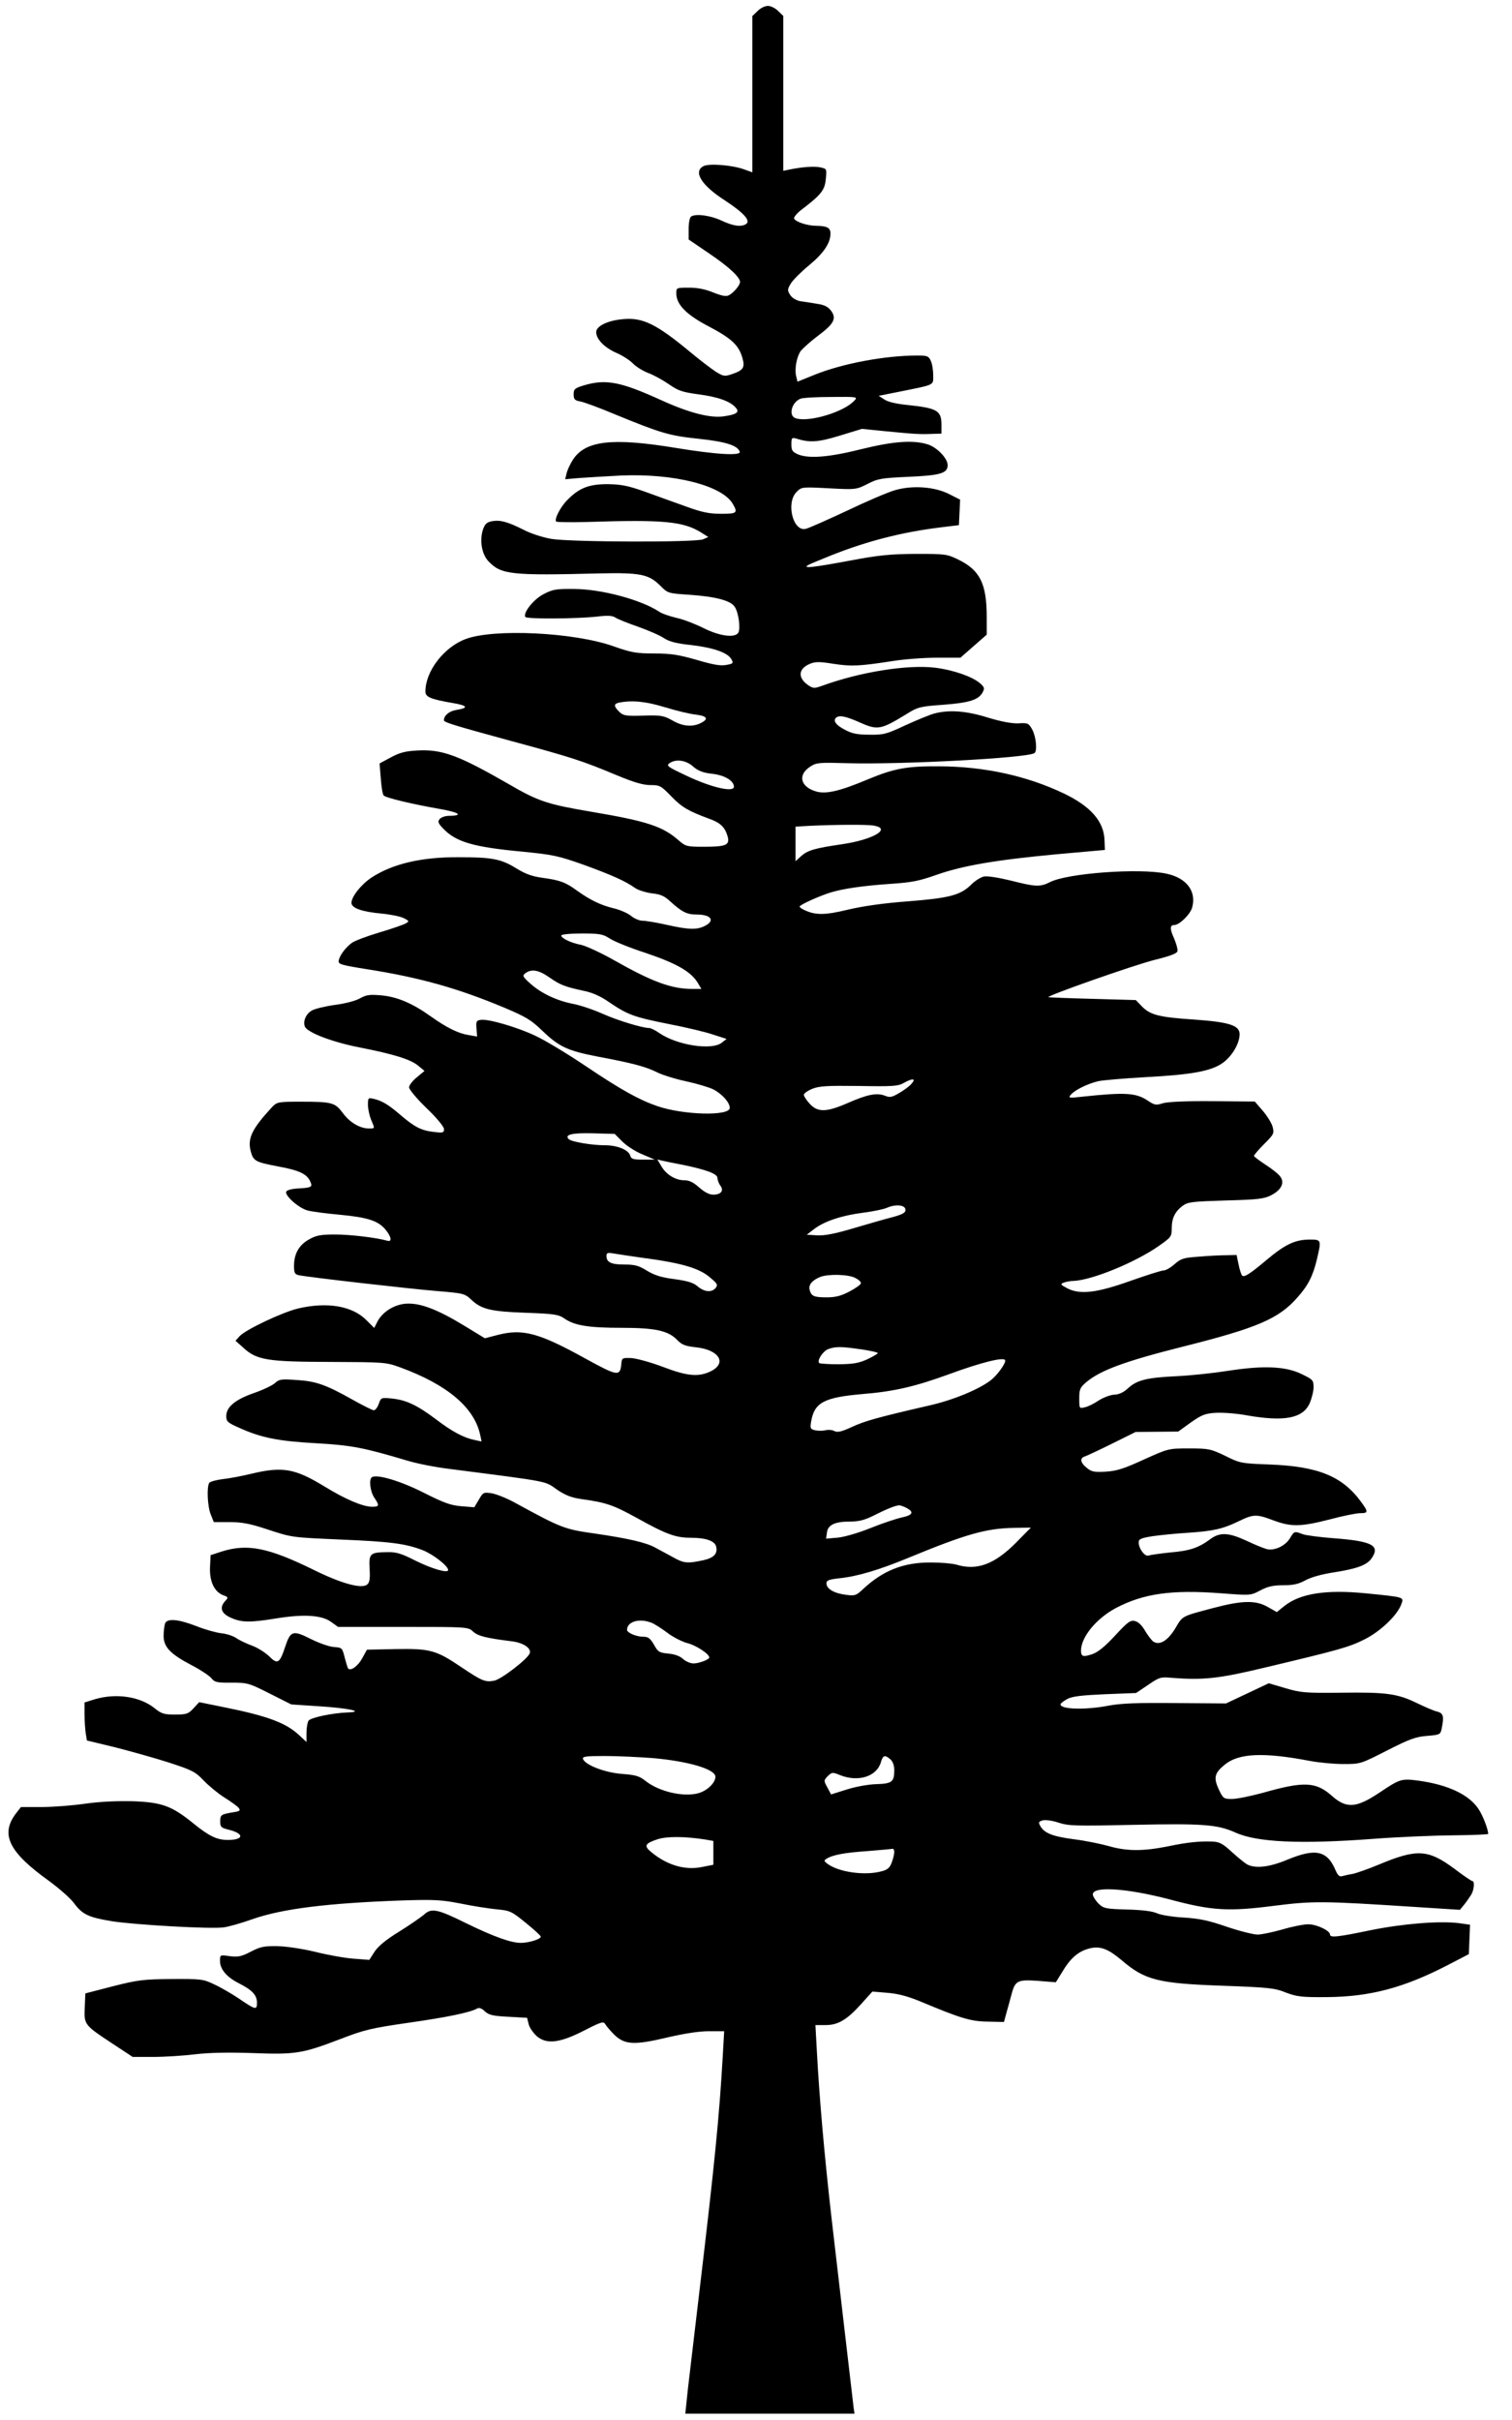 <!-- Generated by IcoMoon.io -->
<svg version="1.1" xmlns="http://www.w3.org/2000/svg" width="20" height="32" viewBox="0 0 20 32">
<title>nf</title>
<path d="M10.020 0.147l-0.068 0.065v2.067l-0.114-0.041c-0.163-0.057-0.46-0.079-0.533-0.041-0.139 0.073-0.027 0.253 0.28 0.451 0.25 0.163 0.351 0.272 0.283 0.315-0.065 0.041-0.169 0.027-0.324-0.046-0.144-0.068-0.34-0.095-0.402-0.054-0.019 0.011-0.033 0.084-0.033 0.163v0.141l0.272 0.185c0.261 0.177 0.408 0.313 0.408 0.378-0.003 0.043-0.082 0.139-0.147 0.174-0.035 0.019-0.087 0.011-0.204-0.035-0.103-0.043-0.207-0.065-0.321-0.065-0.171 0-0.171 0-0.171 0.076 0 0.147 0.133 0.283 0.432 0.438 0.299 0.158 0.392 0.245 0.441 0.411 0.038 0.13 0.016 0.166-0.136 0.218-0.098 0.033-0.114 0.030-0.212-0.030-0.054-0.035-0.207-0.15-0.334-0.256-0.451-0.375-0.634-0.465-0.892-0.441-0.204 0.016-0.359 0.092-0.359 0.171 0 0.092 0.106 0.204 0.267 0.275 0.082 0.035 0.182 0.101 0.22 0.141s0.13 0.098 0.201 0.125c0.073 0.027 0.196 0.095 0.275 0.15 0.125 0.087 0.177 0.103 0.394 0.133 0.253 0.033 0.421 0.092 0.492 0.179 0.049 0.057 0.008 0.087-0.16 0.111-0.179 0.027-0.462-0.046-0.832-0.215-0.533-0.242-0.726-0.28-1.014-0.196-0.128 0.038-0.141 0.052-0.141 0.12 0 0.065 0.014 0.082 0.090 0.095 0.046 0.008 0.253 0.084 0.454 0.169 0.617 0.253 0.721 0.283 1.109 0.324 0.356 0.038 0.514 0.087 0.544 0.171 0.019 0.057-0.313 0.038-0.857-0.052-0.832-0.136-1.188-0.095-1.351 0.16-0.035 0.054-0.073 0.136-0.082 0.177l-0.019 0.079 0.185-0.016c0.101-0.008 0.351-0.022 0.552-0.033 0.702-0.030 1.335 0.13 1.479 0.373 0.071 0.122 0.057 0.133-0.152 0.133-0.158 0-0.253-0.019-0.47-0.098-0.15-0.054-0.394-0.141-0.544-0.196-0.223-0.079-0.31-0.095-0.489-0.098-0.245 0-0.375 0.049-0.53 0.207-0.092 0.090-0.179 0.258-0.15 0.288 0.008 0.008 0.196 0.011 0.416 0.005 0.998-0.033 1.264-0.008 1.501 0.139l0.095 0.060-0.068 0.030c-0.098 0.043-1.746 0.038-2.007-0.005-0.111-0.019-0.275-0.071-0.367-0.12-0.218-0.109-0.31-0.133-0.419-0.114-0.071 0.014-0.092 0.035-0.12 0.111-0.046 0.147-0.016 0.324 0.073 0.419 0.169 0.177 0.296 0.19 1.479 0.16 0.528-0.011 0.642 0.011 0.794 0.163 0.101 0.101 0.103 0.101 0.389 0.12 0.343 0.024 0.544 0.076 0.596 0.16 0.052 0.076 0.079 0.294 0.046 0.343-0.046 0.071-0.25 0.043-0.46-0.063-0.109-0.054-0.269-0.117-0.362-0.136-0.090-0.022-0.193-0.057-0.226-0.082-0.242-0.158-0.759-0.296-1.118-0.299-0.242-0.003-0.288 0.005-0.408 0.068-0.13 0.065-0.275 0.247-0.242 0.302 0.019 0.030 0.677 0.024 0.933-0.003 0.155-0.019 0.215-0.016 0.258 0.011 0.033 0.022 0.169 0.076 0.302 0.122 0.136 0.049 0.288 0.114 0.34 0.15 0.071 0.046 0.163 0.071 0.364 0.092 0.294 0.035 0.484 0.101 0.53 0.19 0.027 0.049 0.022 0.057-0.071 0.073-0.073 0.014-0.174-0.003-0.392-0.068-0.239-0.068-0.34-0.084-0.56-0.084-0.234 0-0.299-0.011-0.538-0.095-0.519-0.185-1.585-0.237-1.958-0.095-0.288 0.109-0.53 0.427-0.53 0.693 0 0.073 0.068 0.101 0.359 0.152 0.201 0.033 0.218 0.065 0.049 0.092-0.095 0.016-0.163 0.073-0.163 0.136 0 0.027 0.114 0.063 0.892 0.275 0.805 0.218 0.938 0.261 1.406 0.457 0.218 0.090 0.337 0.125 0.432 0.125 0.125 0 0.141 0.008 0.28 0.152 0.141 0.144 0.22 0.19 0.5 0.294 0.147 0.052 0.207 0.111 0.242 0.231 0.033 0.117-0.019 0.139-0.315 0.139-0.223 0-0.239-0.005-0.329-0.082-0.212-0.188-0.419-0.256-1.158-0.381-0.577-0.098-0.699-0.136-1.090-0.364-0.666-0.383-0.884-0.465-1.213-0.446-0.16 0.008-0.237 0.030-0.351 0.092l-0.147 0.079 0.016 0.201c0.008 0.109 0.024 0.209 0.038 0.223 0.033 0.033 0.394 0.117 0.737 0.177 0.264 0.046 0.326 0.090 0.125 0.092-0.046 0-0.101 0.019-0.12 0.041-0.030 0.035-0.022 0.057 0.043 0.125 0.169 0.179 0.4 0.247 1.044 0.307 0.413 0.041 0.476 0.054 0.816 0.174 0.373 0.136 0.552 0.215 0.685 0.31 0.041 0.027 0.139 0.057 0.218 0.068 0.111 0.011 0.166 0.035 0.239 0.103 0.158 0.144 0.223 0.177 0.354 0.177 0.19 0 0.247 0.079 0.109 0.15-0.106 0.054-0.212 0.052-0.506-0.014-0.133-0.030-0.277-0.054-0.321-0.054-0.041 0-0.111-0.030-0.152-0.065-0.043-0.035-0.144-0.079-0.223-0.098-0.174-0.041-0.318-0.111-0.489-0.234-0.152-0.111-0.223-0.139-0.462-0.171-0.136-0.019-0.226-0.052-0.348-0.128-0.196-0.12-0.313-0.144-0.756-0.144-0.492-0.003-0.878 0.087-1.158 0.272-0.136 0.092-0.261 0.25-0.261 0.332 0 0.068 0.136 0.117 0.394 0.141 0.12 0.011 0.253 0.038 0.296 0.060 0.076 0.038 0.076 0.043 0.027 0.071-0.027 0.016-0.185 0.071-0.351 0.12-0.163 0.049-0.329 0.111-0.364 0.139-0.084 0.063-0.16 0.166-0.171 0.234-0.008 0.046 0.030 0.057 0.386 0.114 0.691 0.109 1.191 0.25 1.808 0.508 0.283 0.12 0.351 0.16 0.503 0.307 0.218 0.209 0.332 0.261 0.721 0.337 0.465 0.087 0.639 0.133 0.789 0.207 0.073 0.038 0.25 0.092 0.392 0.122 0.139 0.030 0.302 0.079 0.356 0.106 0.117 0.060 0.218 0.174 0.218 0.245 0 0.111-0.615 0.095-0.96-0.024-0.242-0.084-0.479-0.215-0.944-0.528-0.247-0.166-0.549-0.348-0.674-0.405-0.237-0.111-0.617-0.223-0.718-0.207-0.054 0.008-0.063 0.022-0.054 0.114l0.008 0.106-0.111-0.019c-0.139-0.022-0.288-0.095-0.506-0.25-0.237-0.169-0.438-0.256-0.65-0.275-0.152-0.014-0.196-0.008-0.28 0.038-0.054 0.033-0.201 0.071-0.326 0.087-0.122 0.016-0.261 0.049-0.305 0.071-0.082 0.041-0.128 0.141-0.101 0.215 0.030 0.079 0.356 0.204 0.712 0.275 0.462 0.090 0.688 0.16 0.789 0.245l0.082 0.068-0.101 0.084c-0.057 0.046-0.103 0.106-0.103 0.133s0.103 0.152 0.231 0.275c0.136 0.13 0.231 0.247 0.231 0.277 0 0.049-0.014 0.052-0.133 0.038-0.169-0.019-0.256-0.065-0.441-0.223-0.158-0.136-0.242-0.188-0.356-0.215-0.073-0.016-0.076-0.014-0.076 0.079 0 0.054 0.019 0.141 0.041 0.196 0.052 0.122 0.054 0.117-0.030 0.117-0.117 0-0.256-0.082-0.345-0.207-0.103-0.136-0.141-0.147-0.555-0.147-0.302 0-0.313 0.003-0.381 0.073-0.264 0.286-0.326 0.411-0.28 0.585 0.035 0.128 0.063 0.141 0.367 0.199 0.269 0.049 0.375 0.098 0.419 0.196 0.035 0.076 0.022 0.084-0.171 0.095-0.079 0.005-0.139 0.022-0.147 0.043-0.016 0.054 0.166 0.215 0.283 0.247 0.057 0.016 0.253 0.041 0.43 0.057 0.367 0.035 0.503 0.079 0.601 0.196 0.079 0.095 0.090 0.169 0.022 0.147-0.144-0.041-0.487-0.082-0.688-0.082-0.193 0-0.25 0.011-0.345 0.065-0.133 0.073-0.199 0.19-0.199 0.351 0 0.092 0.011 0.111 0.063 0.122 0.125 0.027 1.46 0.179 1.819 0.209 0.364 0.030 0.375 0.033 0.465 0.117 0.133 0.125 0.256 0.155 0.723 0.171 0.378 0.014 0.43 0.022 0.511 0.079 0.133 0.090 0.318 0.12 0.753 0.12 0.443 0 0.617 0.038 0.734 0.16 0.063 0.065 0.106 0.082 0.253 0.098 0.299 0.033 0.408 0.204 0.199 0.313-0.163 0.082-0.313 0.071-0.639-0.054-0.158-0.060-0.345-0.111-0.416-0.117-0.125-0.005-0.128-0.003-0.136 0.082-0.016 0.163-0.049 0.158-0.47-0.073-0.62-0.343-0.832-0.4-1.164-0.315l-0.171 0.044-0.272-0.166c-0.362-0.22-0.59-0.305-0.775-0.291-0.158 0.014-0.307 0.109-0.375 0.239l-0.041 0.082-0.106-0.106c-0.185-0.185-0.514-0.242-0.9-0.152-0.207 0.049-0.696 0.28-0.775 0.367l-0.054 0.060 0.101 0.090c0.179 0.166 0.318 0.188 1.15 0.19 0.723 0.003 0.737 0.003 0.93 0.073 0.62 0.228 0.976 0.528 1.055 0.889l0.019 0.090-0.090-0.019c-0.147-0.030-0.299-0.111-0.517-0.277-0.242-0.182-0.389-0.253-0.579-0.272-0.141-0.014-0.144-0.014-0.174 0.071-0.016 0.046-0.046 0.084-0.065 0.084s-0.144-0.063-0.28-0.139c-0.354-0.199-0.484-0.245-0.742-0.261-0.201-0.014-0.231-0.011-0.286 0.041-0.033 0.030-0.158 0.090-0.277 0.131-0.25 0.087-0.367 0.185-0.367 0.305 0 0.071 0.016 0.087 0.171 0.155 0.288 0.131 0.517 0.177 1.014 0.204 0.473 0.027 0.628 0.057 1.202 0.228 0.122 0.038 0.367 0.087 0.544 0.109 1.387 0.179 1.273 0.158 1.449 0.28 0.106 0.071 0.185 0.103 0.321 0.122 0.329 0.046 0.421 0.079 0.737 0.253 0.381 0.212 0.506 0.258 0.707 0.258 0.196 0 0.315 0.041 0.334 0.114 0.024 0.095-0.027 0.15-0.163 0.182-0.218 0.046-0.261 0.044-0.411-0.041-0.082-0.044-0.185-0.101-0.231-0.125-0.125-0.068-0.362-0.122-0.794-0.185-0.405-0.057-0.443-0.071-1.050-0.402-0.111-0.063-0.256-0.12-0.318-0.131-0.109-0.016-0.114-0.014-0.171 0.084l-0.060 0.101-0.171-0.014c-0.141-0.011-0.231-0.044-0.495-0.177-0.305-0.155-0.62-0.25-0.688-0.207-0.043 0.027-0.024 0.188 0.030 0.269 0.073 0.109 0.068 0.122-0.033 0.122-0.122-0.003-0.348-0.098-0.623-0.267-0.392-0.239-0.555-0.269-0.971-0.169-0.125 0.030-0.296 0.063-0.381 0.071-0.084 0.011-0.163 0.033-0.174 0.049-0.035 0.052-0.024 0.31 0.019 0.416l0.041 0.103h0.212c0.16 0 0.269 0.022 0.468 0.087 0.367 0.12 0.334 0.114 1.006 0.144 0.644 0.027 0.846 0.052 1.074 0.139 0.136 0.052 0.34 0.209 0.34 0.264 0 0.046-0.218-0.016-0.446-0.131-0.171-0.087-0.245-0.109-0.354-0.106-0.234 0.003-0.25 0.016-0.239 0.22 0.008 0.133 0 0.182-0.033 0.209-0.073 0.060-0.343-0.014-0.71-0.196-0.593-0.291-0.87-0.348-1.21-0.242l-0.15 0.049-0.008 0.16c-0.008 0.188 0.057 0.324 0.174 0.37 0.068 0.024 0.071 0.030 0.027 0.076-0.079 0.087-0.054 0.163 0.071 0.22 0.144 0.065 0.25 0.068 0.601 0.011 0.367-0.060 0.604-0.044 0.726 0.044l0.095 0.068h0.862c0.857 0 0.859 0 0.925 0.063 0.065 0.057 0.163 0.084 0.517 0.128 0.147 0.019 0.256 0.092 0.231 0.158-0.027 0.076-0.378 0.345-0.47 0.362-0.12 0.022-0.16 0.005-0.435-0.179-0.334-0.226-0.413-0.247-0.87-0.239l-0.378 0.008-0.063 0.114c-0.054 0.101-0.15 0.171-0.185 0.136-0.008-0.008-0.027-0.073-0.046-0.144-0.033-0.131-0.035-0.133-0.141-0.141-0.060-0.003-0.199-0.052-0.307-0.106-0.239-0.12-0.269-0.111-0.34 0.103-0.073 0.22-0.101 0.237-0.212 0.125-0.052-0.049-0.152-0.114-0.228-0.141-0.073-0.027-0.171-0.073-0.212-0.103-0.043-0.027-0.128-0.054-0.19-0.060s-0.209-0.046-0.326-0.092c-0.242-0.095-0.392-0.109-0.421-0.038-0.008 0.027-0.019 0.101-0.019 0.163 0 0.15 0.090 0.242 0.37 0.389 0.117 0.060 0.234 0.139 0.261 0.171 0.043 0.054 0.073 0.063 0.269 0.060 0.209 0 0.228 0.005 0.503 0.144l0.286 0.144 0.364 0.024c0.386 0.024 0.62 0.073 0.381 0.082-0.207 0.008-0.489 0.068-0.517 0.109-0.014 0.022-0.027 0.095-0.027 0.16v0.122l-0.090-0.084c-0.174-0.166-0.413-0.258-0.995-0.375l-0.334-0.068-0.076 0.082c-0.068 0.073-0.092 0.082-0.245 0.082-0.144 0-0.179-0.011-0.269-0.084-0.193-0.155-0.506-0.201-0.786-0.12l-0.141 0.044v0.155c0 0.084 0.008 0.199 0.016 0.253l0.016 0.095 0.373 0.090c0.204 0.052 0.522 0.141 0.71 0.201 0.31 0.101 0.351 0.122 0.462 0.239 0.068 0.071 0.19 0.171 0.272 0.223 0.084 0.052 0.169 0.114 0.188 0.136 0.030 0.038 0.019 0.046-0.071 0.060-0.163 0.027-0.171 0.035-0.171 0.122 0 0.073 0.011 0.084 0.122 0.111 0.201 0.052 0.188 0.133-0.022 0.133-0.144 0-0.25-0.052-0.454-0.218-0.288-0.234-0.419-0.28-0.802-0.294-0.209-0.005-0.438 0.005-0.634 0.033-0.169 0.024-0.427 0.044-0.577 0.044h-0.269l-0.068 0.087c-0.207 0.275-0.092 0.509 0.438 0.889 0.13 0.095 0.28 0.226 0.329 0.291 0.114 0.155 0.193 0.19 0.5 0.242 0.31 0.049 1.322 0.106 1.482 0.082 0.065-0.008 0.237-0.057 0.383-0.109 0.397-0.139 0.998-0.212 1.977-0.247 0.432-0.014 0.522-0.008 0.775 0.041 0.158 0.033 0.37 0.065 0.473 0.076 0.177 0.016 0.199 0.024 0.386 0.177 0.111 0.090 0.201 0.171 0.201 0.185 0 0.033-0.158 0.082-0.264 0.082-0.13 0-0.362-0.084-0.715-0.256-0.389-0.193-0.468-0.209-0.566-0.117-0.041 0.035-0.188 0.136-0.326 0.223-0.174 0.106-0.275 0.19-0.326 0.264l-0.071 0.111-0.207-0.016c-0.114-0.008-0.343-0.049-0.506-0.090-0.169-0.041-0.383-0.073-0.503-0.076-0.174-0.003-0.226 0.008-0.351 0.073s-0.169 0.073-0.277 0.060c-0.131-0.019-0.131-0.019-0.131 0.063 0 0.109 0.087 0.212 0.247 0.294 0.179 0.090 0.242 0.158 0.242 0.258s-0.016 0.098-0.247-0.060c-0.090-0.060-0.234-0.144-0.318-0.182-0.147-0.071-0.174-0.073-0.563-0.071-0.37 0.003-0.443 0.011-0.775 0.095l-0.367 0.095-0.008 0.185c-0.011 0.228-0.005 0.234 0.362 0.476l0.272 0.179h0.272c0.15 0 0.4-0.016 0.555-0.035 0.19-0.022 0.438-0.027 0.761-0.016 0.568 0.022 0.661 0.005 1.158-0.185 0.315-0.122 0.408-0.144 0.897-0.215 0.514-0.073 0.818-0.136 0.911-0.188 0.027-0.016 0.063-0.005 0.103 0.035 0.052 0.049 0.106 0.063 0.313 0.073l0.247 0.014 0.022 0.087c0.011 0.046 0.063 0.117 0.109 0.158 0.13 0.109 0.305 0.087 0.628-0.079 0.228-0.117 0.253-0.122 0.277-0.079 0.016 0.027 0.068 0.087 0.117 0.136 0.136 0.133 0.264 0.141 0.696 0.038 0.234-0.054 0.424-0.084 0.557-0.084h0.201l-0.019 0.334c-0.046 0.794-0.106 1.403-0.302 3.051-0.065 0.552-0.136 1.156-0.158 1.338l-0.035 0.334h2.238l-0.011-0.073c-0.030-0.258-0.215-1.838-0.294-2.523-0.095-0.835-0.16-1.577-0.193-2.197l-0.019-0.345h0.133c0.166 0 0.283-0.068 0.476-0.283l0.144-0.16 0.196 0.016c0.141 0.011 0.267 0.044 0.438 0.114 0.533 0.223 0.664 0.264 0.889 0.267l0.218 0.005 0.033-0.122c0.019-0.068 0.049-0.174 0.065-0.237 0.049-0.188 0.079-0.204 0.351-0.185l0.237 0.019 0.101-0.163c0.109-0.177 0.22-0.261 0.373-0.291 0.125-0.022 0.226 0.019 0.394 0.16 0.31 0.267 0.487 0.31 1.346 0.34 0.601 0.022 0.683 0.030 0.829 0.090 0.147 0.054 0.204 0.063 0.544 0.060 0.576-0.005 1.022-0.125 1.604-0.427l0.272-0.141 0.008-0.196 0.008-0.193-0.155-0.022c-0.258-0.030-0.734 0.008-1.164 0.095-0.432 0.090-0.533 0.101-0.533 0.057 0-0.052-0.177-0.136-0.288-0.136-0.060 0-0.212 0.030-0.34 0.068-0.125 0.035-0.275 0.068-0.329 0.068-0.057 0-0.239-0.046-0.408-0.103-0.242-0.084-0.364-0.109-0.571-0.122-0.144-0.008-0.302-0.033-0.354-0.057-0.060-0.027-0.193-0.044-0.394-0.049-0.275-0.008-0.31-0.014-0.37-0.071-0.038-0.035-0.073-0.087-0.082-0.117-0.033-0.125 0.421-0.101 1.014 0.054 0.56 0.15 0.775 0.163 1.387 0.084 0.517-0.065 0.644-0.063 1.86 0.016l0.593 0.038 0.060-0.073c0.030-0.038 0.071-0.098 0.090-0.128 0.038-0.063 0.046-0.179 0.016-0.179-0.014 0-0.12-0.073-0.239-0.163-0.348-0.258-0.495-0.267-1.003-0.054-0.136 0.057-0.291 0.111-0.343 0.122-0.052 0.008-0.117 0.024-0.141 0.030-0.033 0.011-0.057-0.014-0.084-0.076-0.111-0.264-0.264-0.296-0.634-0.144-0.239 0.101-0.424 0.122-0.536 0.065-0.033-0.019-0.122-0.092-0.201-0.163-0.114-0.106-0.16-0.133-0.245-0.139-0.182-0.008-0.343 0.008-0.604 0.063-0.326 0.065-0.541 0.065-0.778-0.003-0.106-0.030-0.315-0.073-0.47-0.092-0.283-0.038-0.389-0.082-0.441-0.179-0.024-0.046-0.019-0.054 0.038-0.071 0.038-0.008 0.13 0.005 0.212 0.033 0.128 0.041 0.223 0.044 0.99 0.027 0.919-0.019 1.104-0.005 1.346 0.103 0.283 0.128 0.857 0.155 1.827 0.082 0.315-0.024 0.789-0.044 1.044-0.046 0.258-0.003 0.47-0.011 0.47-0.019 0-0.060-0.071-0.245-0.128-0.329-0.125-0.19-0.402-0.321-0.794-0.375-0.226-0.030-0.245-0.024-0.519 0.16-0.302 0.201-0.432 0.212-0.623 0.044-0.212-0.19-0.37-0.199-0.914-0.044-0.163 0.044-0.345 0.082-0.411 0.082-0.109 0-0.117-0.005-0.174-0.125-0.073-0.158-0.057-0.218 0.079-0.329 0.185-0.152 0.514-0.166 1.126-0.049 0.117 0.022 0.315 0.041 0.441 0.041 0.228 0 0.228 0 0.579-0.179 0.299-0.152 0.381-0.182 0.53-0.193 0.171-0.014 0.177-0.019 0.193-0.098 0.033-0.16 0.022-0.201-0.057-0.223-0.044-0.008-0.16-0.060-0.267-0.111-0.261-0.128-0.411-0.147-1.006-0.139-0.476 0.005-0.533 0-0.737-0.060l-0.22-0.065-0.566 0.267-0.666-0.005c-0.498-0.005-0.721 0.003-0.881 0.033-0.307 0.060-0.642 0.052-0.642-0.016 0-0.014 0.041-0.044 0.090-0.071 0.065-0.035 0.185-0.049 0.498-0.063l0.411-0.016 0.158-0.106c0.147-0.101 0.166-0.109 0.31-0.095 0.421 0.033 0.625 0.011 1.226-0.133 1.006-0.239 1.12-0.272 1.324-0.373 0.215-0.106 0.441-0.324 0.492-0.47 0.033-0.092 0.046-0.090-0.468-0.141-0.528-0.052-0.87 0-1.082 0.169l-0.098 0.079-0.12-0.068c-0.16-0.092-0.34-0.087-0.729 0.016-0.416 0.111-0.394 0.098-0.495 0.269-0.098 0.16-0.204 0.226-0.288 0.174-0.024-0.016-0.073-0.082-0.109-0.141-0.041-0.073-0.090-0.12-0.133-0.131-0.063-0.016-0.095 0.008-0.264 0.19-0.136 0.147-0.226 0.22-0.302 0.247-0.125 0.041-0.15 0.033-0.15-0.049 0.003-0.179 0.201-0.421 0.46-0.56 0.367-0.193 0.737-0.245 1.39-0.196 0.394 0.030 0.394 0.030 0.522-0.038 0.098-0.052 0.171-0.068 0.305-0.068 0.131 0 0.201-0.016 0.291-0.065 0.073-0.041 0.22-0.082 0.381-0.106 0.31-0.049 0.441-0.098 0.5-0.193 0.109-0.163-0.003-0.22-0.511-0.258-0.182-0.014-0.367-0.038-0.408-0.054-0.106-0.041-0.109-0.041-0.166 0.054-0.060 0.101-0.204 0.169-0.307 0.144-0.041-0.011-0.163-0.060-0.269-0.111-0.237-0.109-0.351-0.114-0.476-0.022-0.158 0.117-0.272 0.155-0.528 0.177-0.136 0.014-0.267 0.033-0.291 0.041-0.046 0.019-0.13-0.090-0.13-0.174 0-0.044 0.030-0.057 0.185-0.082 0.101-0.014 0.305-0.035 0.454-0.044 0.345-0.022 0.473-0.052 0.677-0.15 0.201-0.098 0.239-0.101 0.468-0.014 0.234 0.087 0.362 0.084 0.745-0.014 0.171-0.046 0.351-0.082 0.4-0.082 0.109 0 0.111-0.016 0.011-0.152-0.247-0.337-0.568-0.468-1.213-0.492-0.37-0.014-0.386-0.016-0.582-0.114-0.193-0.092-0.218-0.098-0.476-0.098-0.275 0-0.275 0-0.601 0.147-0.261 0.12-0.362 0.152-0.503 0.16-0.15 0.008-0.188 0.003-0.25-0.049-0.087-0.068-0.098-0.131-0.027-0.152 0.024-0.008 0.188-0.084 0.359-0.169l0.313-0.155 0.563-0.005 0.166-0.12c0.144-0.101 0.19-0.12 0.332-0.128 0.090-0.005 0.275 0.008 0.408 0.033 0.495 0.087 0.742 0.041 0.832-0.158 0.027-0.063 0.052-0.158 0.052-0.212 0-0.095-0.008-0.103-0.155-0.174-0.212-0.106-0.514-0.117-0.979-0.044-0.193 0.030-0.5 0.063-0.685 0.071-0.392 0.019-0.519 0.052-0.636 0.16-0.057 0.054-0.12 0.082-0.182 0.084-0.052 0.003-0.144 0.038-0.204 0.076-0.060 0.041-0.141 0.082-0.182 0.090-0.076 0.019-0.076 0.019-0.076-0.117 0-0.12 0.011-0.144 0.090-0.212 0.188-0.16 0.517-0.28 1.284-0.473 0.982-0.247 1.264-0.367 1.512-0.65 0.141-0.158 0.204-0.283 0.256-0.498 0.063-0.267 0.063-0.267-0.101-0.267-0.188 0.003-0.318 0.063-0.563 0.269-0.22 0.185-0.296 0.234-0.324 0.207-0.011-0.011-0.033-0.076-0.046-0.144l-0.027-0.128-0.136 0.003c-0.076 0-0.237 0.008-0.362 0.019-0.201 0.014-0.237 0.024-0.321 0.098-0.052 0.046-0.117 0.084-0.144 0.084-0.030 0-0.228 0.063-0.443 0.139-0.449 0.16-0.669 0.185-0.838 0.095-0.087-0.046-0.090-0.054-0.041-0.073 0.030-0.011 0.087-0.022 0.125-0.022 0.242-0.008 0.824-0.245 1.139-0.468 0.155-0.109 0.163-0.12 0.163-0.226 0-0.136 0.043-0.223 0.144-0.299 0.071-0.052 0.125-0.057 0.571-0.071 0.432-0.011 0.509-0.022 0.604-0.071 0.139-0.073 0.182-0.174 0.106-0.258-0.027-0.033-0.117-0.101-0.193-0.15-0.079-0.052-0.144-0.101-0.144-0.111s0.060-0.082 0.136-0.158c0.131-0.13 0.133-0.141 0.109-0.231-0.016-0.052-0.076-0.147-0.133-0.212l-0.101-0.117-0.557-0.005c-0.351-0.003-0.593 0.008-0.658 0.027-0.092 0.030-0.114 0.024-0.199-0.033-0.158-0.106-0.299-0.114-0.881-0.052-0.166 0.019-0.174 0.016-0.139-0.027 0.054-0.063 0.218-0.144 0.362-0.179 0.063-0.014 0.351-0.038 0.634-0.054 0.609-0.033 0.862-0.079 1.017-0.19 0.122-0.090 0.22-0.256 0.22-0.378 0-0.117-0.139-0.16-0.598-0.193-0.46-0.030-0.582-0.060-0.691-0.171l-0.084-0.087-0.571-0.016c-0.313-0.008-0.576-0.019-0.585-0.022-0.038-0.014 1.139-0.427 1.4-0.492 0.212-0.052 0.302-0.087 0.307-0.117 0.005-0.024-0.016-0.101-0.046-0.171-0.057-0.125-0.054-0.174 0.003-0.174 0.068 0 0.212-0.141 0.237-0.231 0.060-0.218-0.076-0.394-0.343-0.449-0.359-0.076-1.305-0.005-1.534 0.111-0.136 0.068-0.19 0.065-0.522-0.019-0.155-0.038-0.31-0.063-0.354-0.054-0.041 0.008-0.12 0.057-0.171 0.109-0.141 0.139-0.291 0.177-0.84 0.22-0.324 0.024-0.59 0.063-0.786 0.109-0.302 0.073-0.427 0.076-0.574 0.008-0.038-0.016-0.068-0.038-0.068-0.049 0-0.022 0.264-0.141 0.408-0.185 0.169-0.052 0.438-0.090 0.786-0.114 0.288-0.019 0.386-0.038 0.617-0.12 0.348-0.122 0.778-0.196 1.588-0.272l0.639-0.057-0.005-0.13c-0.008-0.247-0.182-0.446-0.538-0.617-0.492-0.234-1.050-0.356-1.645-0.359-0.432-0.003-0.596 0.027-0.944 0.171-0.367 0.155-0.552 0.199-0.683 0.163-0.215-0.060-0.253-0.223-0.079-0.332 0.079-0.052 0.12-0.054 0.495-0.043 0.718 0.019 2.36-0.068 2.466-0.133 0.041-0.024 0.024-0.212-0.027-0.31-0.049-0.087-0.057-0.092-0.185-0.084-0.087 0.003-0.223-0.022-0.402-0.076-0.286-0.090-0.514-0.106-0.71-0.054-0.060 0.016-0.231 0.087-0.381 0.155-0.25 0.117-0.288 0.128-0.476 0.125-0.155 0-0.231-0.014-0.321-0.063-0.128-0.065-0.171-0.13-0.111-0.169 0.046-0.027 0.13-0.008 0.318 0.076 0.223 0.098 0.267 0.090 0.609-0.12 0.144-0.090 0.177-0.098 0.484-0.12 0.348-0.027 0.465-0.065 0.519-0.166 0.027-0.052 0.022-0.068-0.038-0.12-0.103-0.087-0.351-0.174-0.593-0.204-0.362-0.043-0.982 0.054-1.487 0.237-0.106 0.038-0.122 0.038-0.182 0-0.15-0.098-0.144-0.223 0.014-0.288 0.071-0.030 0.128-0.030 0.313 0 0.234 0.035 0.332 0.033 0.789-0.038 0.15-0.024 0.411-0.043 0.579-0.043h0.31l0.348-0.305v-0.228c0-0.443-0.087-0.623-0.375-0.764-0.15-0.073-0.169-0.076-0.563-0.076-0.34 0.003-0.487 0.016-0.876 0.090-0.498 0.092-0.628 0.106-0.547 0.057 0.024-0.014 0.169-0.073 0.318-0.133 0.468-0.185 0.927-0.302 1.43-0.364l0.245-0.030 0.016-0.337-0.144-0.073c-0.19-0.098-0.487-0.12-0.718-0.052-0.087 0.024-0.375 0.147-0.636 0.272-0.261 0.122-0.506 0.231-0.544 0.239-0.169 0.041-0.264-0.345-0.122-0.487 0.068-0.068 0.068-0.068 0.43-0.049 0.356 0.019 0.362 0.016 0.508-0.057 0.136-0.071 0.185-0.079 0.544-0.095 0.421-0.019 0.517-0.046 0.517-0.155 0-0.090-0.144-0.239-0.267-0.275-0.196-0.060-0.46-0.038-0.878 0.065-0.421 0.106-0.691 0.128-0.835 0.068-0.073-0.033-0.087-0.052-0.087-0.13 0-0.087 0.005-0.095 0.063-0.079 0.179 0.057 0.291 0.049 0.576-0.038l0.294-0.090 0.329 0.033c0.364 0.035 0.438 0.041 0.609 0.033l0.114-0.003v-0.117c0-0.188-0.057-0.22-0.441-0.261-0.15-0.014-0.267-0.041-0.313-0.073l-0.076-0.049 0.286-0.057c0.468-0.095 0.435-0.079 0.435-0.218 0-0.065-0.014-0.152-0.033-0.19-0.027-0.060-0.046-0.068-0.177-0.068-0.427 0-0.993 0.106-1.362 0.256l-0.223 0.090-0.016-0.065c-0.027-0.101 0.005-0.266 0.060-0.343 0.030-0.035 0.128-0.125 0.223-0.196 0.215-0.16 0.253-0.231 0.177-0.334-0.041-0.054-0.090-0.079-0.188-0.092-0.073-0.014-0.174-0.027-0.223-0.035-0.052-0.011-0.106-0.043-0.13-0.082-0.038-0.060-0.038-0.073 0.008-0.15 0.027-0.046 0.136-0.155 0.242-0.242 0.193-0.16 0.283-0.294 0.283-0.419 0-0.076-0.043-0.101-0.185-0.103-0.122 0-0.283-0.054-0.296-0.098-0.005-0.016 0.035-0.065 0.090-0.109 0.269-0.204 0.315-0.264 0.329-0.408 0.014-0.139 0.014-0.139-0.073-0.158-0.079-0.016-0.226-0.008-0.413 0.030l-0.076 0.016v-2.048l-0.068-0.065c-0.035-0.038-0.098-0.068-0.136-0.068s-0.101 0.030-0.136 0.068zM11.298 5.3c-0.133 0.147-0.598 0.288-0.772 0.231-0.101-0.030-0.057-0.209 0.060-0.258 0.033-0.014 0.218-0.024 0.411-0.024 0.348-0.003 0.351-0.003 0.302 0.052zM8.797 9.352c0.147 0.046 0.332 0.090 0.411 0.098 0.152 0.019 0.171 0.060 0.049 0.117-0.109 0.049-0.234 0.035-0.364-0.041-0.106-0.060-0.15-0.068-0.326-0.065-0.294 0.011-0.321 0.005-0.381-0.054-0.071-0.071-0.068-0.103 0.008-0.117 0.171-0.033 0.356-0.014 0.604 0.063zM9.169 10.137c0.068 0.057 0.13 0.082 0.253 0.095 0.163 0.019 0.286 0.092 0.286 0.171s-0.299 0.011-0.631-0.147c-0.242-0.114-0.267-0.13-0.223-0.163 0.084-0.060 0.218-0.043 0.315 0.043zM11.562 10.918c0.234 0.041-0.016 0.185-0.421 0.245-0.373 0.054-0.46 0.082-0.547 0.16l-0.071 0.065v-0.457l0.185-0.011c0.348-0.016 0.753-0.019 0.854-0.003zM8.062 12.408c0.054 0.038 0.269 0.125 0.479 0.193 0.402 0.136 0.59 0.242 0.683 0.386l0.054 0.090h-0.12c-0.277 0-0.533-0.095-1.041-0.383-0.179-0.101-0.375-0.19-0.435-0.201-0.128-0.024-0.258-0.087-0.258-0.122 0-0.016 0.114-0.027 0.272-0.027 0.239 0 0.28 0.008 0.367 0.065zM7.271 12.927c0.139 0.098 0.204 0.122 0.46 0.177 0.106 0.022 0.218 0.071 0.332 0.152 0.242 0.163 0.321 0.193 0.789 0.286 0.223 0.043 0.487 0.106 0.582 0.139l0.177 0.057-0.063 0.049c-0.13 0.106-0.59 0.035-0.824-0.125-0.054-0.038-0.117-0.068-0.133-0.068-0.092 0-0.416-0.098-0.623-0.19-0.128-0.057-0.302-0.114-0.389-0.13-0.212-0.041-0.421-0.139-0.563-0.267-0.106-0.095-0.109-0.106-0.065-0.139 0.082-0.060 0.179-0.041 0.321 0.060zM12.057 14.331c-0.027 0.033-0.103 0.087-0.163 0.122-0.095 0.057-0.125 0.063-0.19 0.035-0.109-0.041-0.231-0.016-0.492 0.098-0.28 0.122-0.394 0.125-0.5 0.011-0.043-0.046-0.079-0.101-0.079-0.12s0.049-0.054 0.111-0.079c0.092-0.038 0.199-0.043 0.617-0.038 0.438 0.008 0.519 0.003 0.59-0.038 0.12-0.068 0.171-0.063 0.106 0.008zM8.234 15.097c0.057 0.057 0.177 0.133 0.267 0.169l0.16 0.068h-0.155c-0.133 0-0.158-0.008-0.171-0.057-0.024-0.073-0.171-0.133-0.332-0.133-0.177 0-0.446-0.046-0.481-0.082-0.060-0.060 0.052-0.084 0.329-0.076l0.28 0.008 0.103 0.103zM9.028 15.402c0.315 0.065 0.462 0.12 0.462 0.174 0 0.024 0.016 0.071 0.038 0.101 0.052 0.068 0.008 0.12-0.095 0.12-0.052 0-0.114-0.033-0.185-0.095-0.076-0.068-0.13-0.095-0.196-0.095-0.117 0-0.242-0.076-0.305-0.188l-0.052-0.087 0.065 0.016c0.035 0.008 0.155 0.033 0.267 0.054zM11.978 15.998c0 0.038-0.038 0.060-0.177 0.098-0.098 0.024-0.329 0.092-0.517 0.147-0.239 0.071-0.378 0.098-0.476 0.092l-0.136-0.008 0.098-0.076c0.136-0.103 0.364-0.179 0.647-0.215 0.128-0.016 0.272-0.046 0.315-0.065 0.117-0.052 0.245-0.038 0.245 0.027zM8.552 16.639c0.473 0.065 0.704 0.133 0.843 0.256 0.095 0.079 0.103 0.095 0.071 0.136-0.052 0.063-0.15 0.054-0.239-0.022-0.057-0.049-0.133-0.071-0.307-0.095-0.174-0.022-0.264-0.052-0.362-0.111-0.109-0.068-0.16-0.082-0.302-0.082-0.174 0-0.234-0.030-0.234-0.114 0-0.038 0.016-0.044 0.076-0.035 0.041 0.008 0.245 0.038 0.454 0.068zM11.315 16.9c0.046 0.022 0.079 0.054 0.071 0.073-0.005 0.016-0.073 0.065-0.152 0.106-0.109 0.057-0.182 0.076-0.299 0.076-0.171 0-0.204-0.016-0.226-0.101-0.016-0.065 0.033-0.125 0.141-0.169 0.106-0.041 0.373-0.035 0.465 0.014zM11.385 17.841c0.125 0.019 0.226 0.041 0.226 0.052 0 0.008-0.065 0.046-0.141 0.082-0.114 0.052-0.193 0.063-0.381 0.065-0.128 0-0.242-0.008-0.253-0.016-0.033-0.033 0.049-0.158 0.12-0.185 0.098-0.035 0.169-0.035 0.43 0.003zM13.297 17.991c0 0.049-0.111 0.199-0.196 0.264-0.163 0.122-0.5 0.261-0.818 0.332-0.674 0.155-0.848 0.204-1.017 0.283-0.136 0.063-0.188 0.073-0.228 0.054-0.027-0.016-0.082-0.022-0.12-0.011-0.038 0.008-0.098 0.008-0.136 0-0.065-0.016-0.068-0.027-0.052-0.12 0.043-0.247 0.171-0.315 0.677-0.359 0.411-0.033 0.693-0.098 1.128-0.256 0.449-0.166 0.761-0.242 0.761-0.188zM11.975 19.932c0.12 0.057 0.106 0.101-0.043 0.133-0.076 0.016-0.264 0.079-0.413 0.139-0.16 0.065-0.34 0.117-0.432 0.128l-0.16 0.014 0.011-0.079c0.011-0.101 0.101-0.147 0.302-0.147 0.122 0 0.196-0.019 0.326-0.084 0.15-0.076 0.267-0.125 0.324-0.131 0.011-0.003 0.049 0.011 0.087 0.027zM13.447 20.392c-0.294 0.296-0.525 0.381-0.802 0.296-0.052-0.014-0.199-0.027-0.326-0.027-0.37-0.003-0.644 0.106-0.916 0.364-0.079 0.073-0.098 0.079-0.215 0.063-0.155-0.019-0.256-0.079-0.256-0.15 0-0.041 0.030-0.052 0.169-0.068 0.237-0.024 0.522-0.109 0.906-0.267 0.778-0.321 1.039-0.394 1.414-0.4l0.215-0.003-0.188 0.19zM8.612 21.455c0.041 0.016 0.136 0.076 0.212 0.133 0.073 0.057 0.196 0.12 0.267 0.139 0.114 0.027 0.291 0.144 0.291 0.19 0 0.027-0.136 0.079-0.209 0.079-0.041 0-0.101-0.027-0.136-0.057-0.038-0.038-0.109-0.065-0.193-0.073-0.122-0.011-0.141-0.022-0.193-0.117-0.049-0.084-0.076-0.106-0.139-0.106-0.095 0-0.218-0.052-0.218-0.092 0.003-0.109 0.16-0.155 0.318-0.095zM8.628 23.247c0.476 0.041 0.835 0.147 0.835 0.247 0 0.082-0.109 0.185-0.226 0.218-0.201 0.054-0.522-0.022-0.699-0.163-0.079-0.063-0.13-0.079-0.307-0.092-0.226-0.016-0.487-0.117-0.519-0.196-0.011-0.035 0.033-0.041 0.291-0.041 0.169 0 0.449 0.014 0.625 0.027zM11.78 23.266c0.030 0.027 0.049 0.082 0.049 0.141 0 0.155-0.030 0.179-0.237 0.185-0.106 0.003-0.272 0.033-0.392 0.071l-0.207 0.065-0.049-0.092c-0.049-0.090-0.049-0.092 0.005-0.15 0.057-0.054 0.063-0.054 0.169-0.011 0.237 0.092 0.476 0.016 0.533-0.169 0.027-0.098 0.054-0.106 0.128-0.041zM9.327 24.324l0.109 0.019v0.315l-0.152 0.030c-0.223 0.046-0.462-0.024-0.674-0.201-0.095-0.079-0.079-0.111 0.087-0.166 0.125-0.041 0.367-0.038 0.631 0.003zM11.829 24.49c0 0.024-0.014 0.087-0.033 0.136-0.024 0.068-0.054 0.098-0.13 0.117-0.22 0.063-0.571 0.014-0.721-0.098-0.046-0.035-0.049-0.044-0.014-0.065 0.079-0.052 0.237-0.082 0.547-0.103 0.171-0.014 0.318-0.027 0.332-0.030 0.011 0 0.019 0.019 0.019 0.044z"></path>
</svg>
